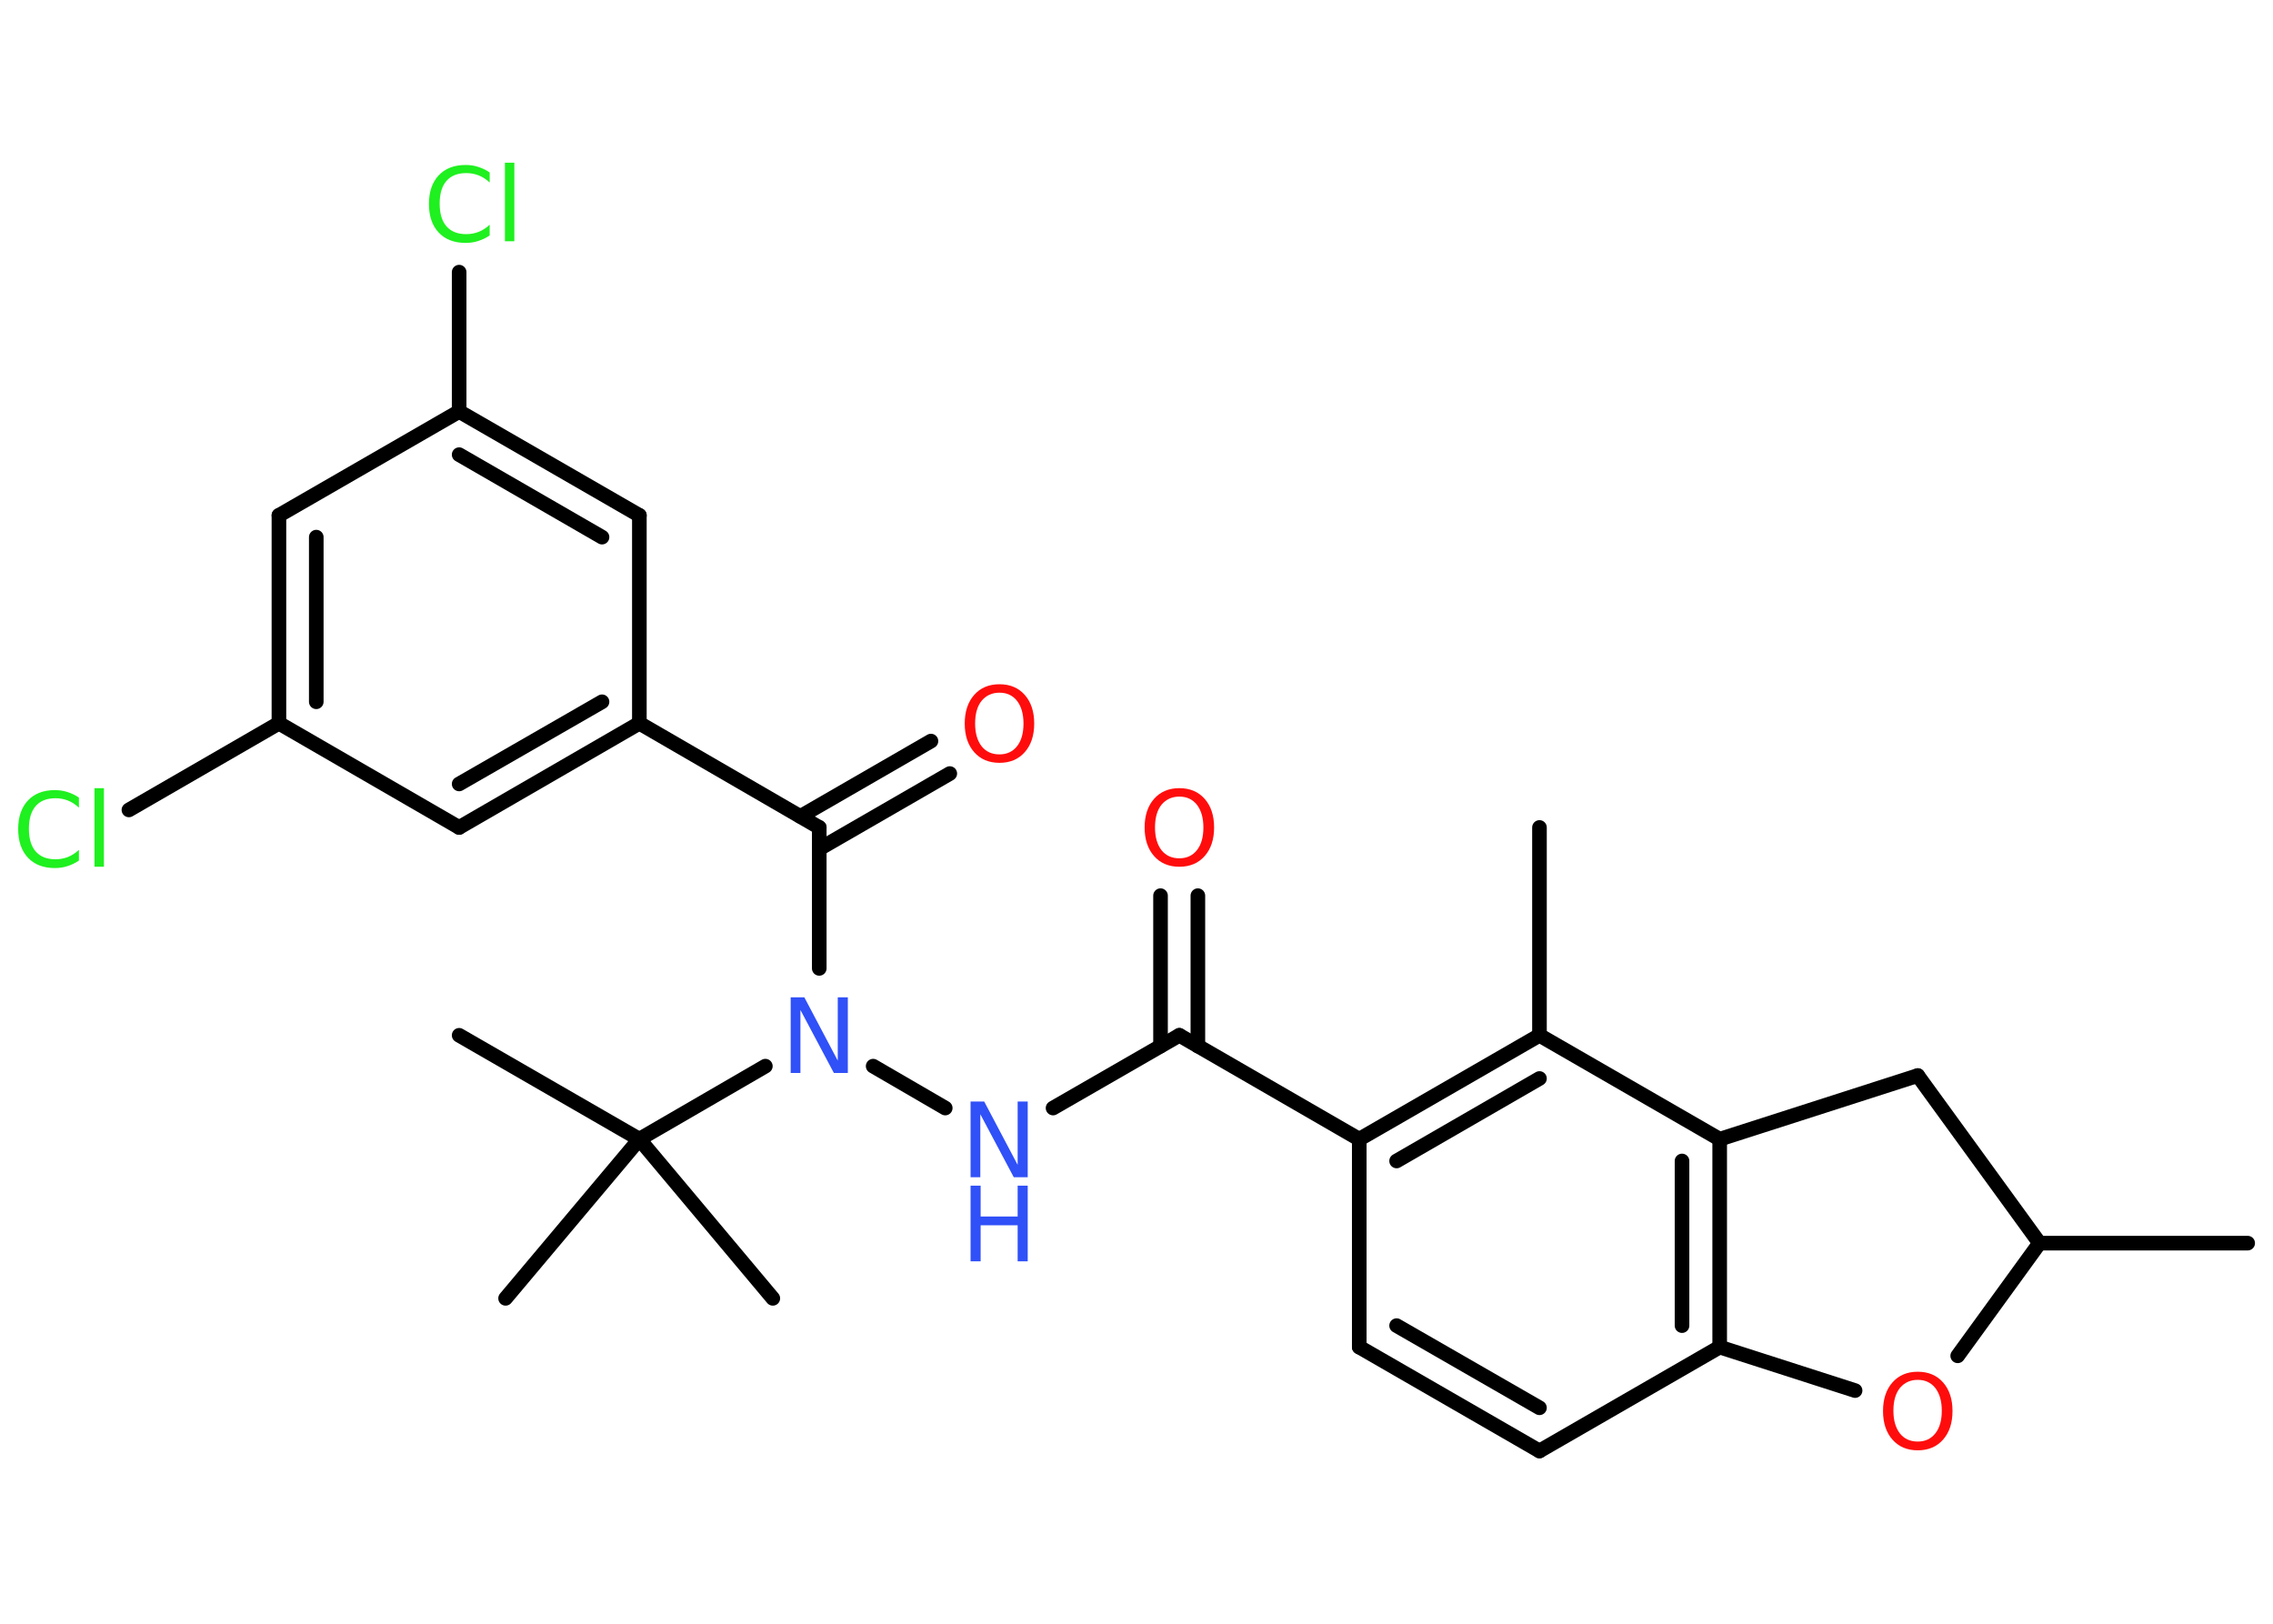 <?xml version='1.0' encoding='UTF-8'?>
<!DOCTYPE svg PUBLIC "-//W3C//DTD SVG 1.1//EN" "http://www.w3.org/Graphics/SVG/1.1/DTD/svg11.dtd">
<svg version='1.2' xmlns='http://www.w3.org/2000/svg' xmlns:xlink='http://www.w3.org/1999/xlink' width='70.0mm' height='50.0mm' viewBox='0 0 70.0 50.0'>
  <desc>Generated by the Chemistry Development Kit (http://github.com/cdk)</desc>
  <g stroke-linecap='round' stroke-linejoin='round' stroke='#000000' stroke-width='.45' fill='#FF0D0D'>
    <rect x='.0' y='.0' width='70.0' height='50.0' fill='#FFFFFF' stroke='none'/>
    <g id='mol1' class='mol'>
      <line id='mol1bnd1' class='bond' x1='47.41' y1='25.48' x2='47.41' y2='31.88'/>
      <g id='mol1bnd2' class='bond'>
        <line x1='47.41' y1='31.88' x2='41.86' y2='35.08'/>
        <line x1='47.41' y1='33.21' x2='43.01' y2='35.75'/>
      </g>
      <line id='mol1bnd3' class='bond' x1='41.86' y1='35.08' x2='36.32' y2='31.88'/>
      <g id='mol1bnd4' class='bond'>
        <line x1='35.74' y1='32.21' x2='35.74' y2='27.58'/>
        <line x1='36.89' y1='32.21' x2='36.89' y2='27.58'/>
      </g>
      <line id='mol1bnd5' class='bond' x1='36.32' y1='31.88' x2='32.43' y2='34.12'/>
      <line id='mol1bnd6' class='bond' x1='29.11' y1='34.12' x2='26.89' y2='32.83'/>
      <line id='mol1bnd7' class='bond' x1='25.23' y1='29.82' x2='25.23' y2='25.48'/>
      <g id='mol1bnd8' class='bond'>
        <line x1='24.65' y1='25.14' x2='28.67' y2='22.82'/>
        <line x1='25.23' y1='26.14' x2='29.25' y2='23.82'/>
      </g>
      <line id='mol1bnd9' class='bond' x1='25.23' y1='25.48' x2='19.69' y2='22.27'/>
      <g id='mol1bnd10' class='bond'>
        <line x1='14.14' y1='25.48' x2='19.69' y2='22.27'/>
        <line x1='14.14' y1='24.14' x2='18.54' y2='21.61'/>
      </g>
      <line id='mol1bnd11' class='bond' x1='14.14' y1='25.48' x2='8.59' y2='22.27'/>
      <line id='mol1bnd12' class='bond' x1='8.59' y1='22.27' x2='3.97' y2='24.94'/>
      <g id='mol1bnd13' class='bond'>
        <line x1='8.59' y1='15.87' x2='8.59' y2='22.27'/>
        <line x1='9.74' y1='16.54' x2='9.74' y2='21.61'/>
      </g>
      <line id='mol1bnd14' class='bond' x1='8.59' y1='15.87' x2='14.14' y2='12.67'/>
      <line id='mol1bnd15' class='bond' x1='14.14' y1='12.67' x2='14.14' y2='8.38'/>
      <g id='mol1bnd16' class='bond'>
        <line x1='19.69' y1='15.87' x2='14.14' y2='12.67'/>
        <line x1='18.54' y1='16.54' x2='14.14' y2='14.0'/>
      </g>
      <line id='mol1bnd17' class='bond' x1='19.69' y1='22.27' x2='19.69' y2='15.87'/>
      <line id='mol1bnd18' class='bond' x1='23.57' y1='32.83' x2='19.69' y2='35.08'/>
      <line id='mol1bnd19' class='bond' x1='19.69' y1='35.08' x2='14.14' y2='31.88'/>
      <line id='mol1bnd20' class='bond' x1='19.69' y1='35.08' x2='15.57' y2='39.98'/>
      <line id='mol1bnd21' class='bond' x1='19.69' y1='35.08' x2='23.8' y2='39.98'/>
      <line id='mol1bnd22' class='bond' x1='41.86' y1='35.08' x2='41.86' y2='41.48'/>
      <g id='mol1bnd23' class='bond'>
        <line x1='41.86' y1='41.48' x2='47.41' y2='44.68'/>
        <line x1='43.01' y1='40.82' x2='47.41' y2='43.35'/>
      </g>
      <line id='mol1bnd24' class='bond' x1='47.41' y1='44.68' x2='52.96' y2='41.48'/>
      <g id='mol1bnd25' class='bond'>
        <line x1='52.96' y1='41.48' x2='52.96' y2='35.08'/>
        <line x1='51.8' y1='40.82' x2='51.8' y2='35.75'/>
      </g>
      <line id='mol1bnd26' class='bond' x1='47.41' y1='31.88' x2='52.96' y2='35.08'/>
      <line id='mol1bnd27' class='bond' x1='52.96' y1='35.08' x2='59.06' y2='33.12'/>
      <line id='mol1bnd28' class='bond' x1='59.06' y1='33.12' x2='62.81' y2='38.28'/>
      <line id='mol1bnd29' class='bond' x1='62.81' y1='38.28' x2='69.22' y2='38.28'/>
      <line id='mol1bnd30' class='bond' x1='62.81' y1='38.28' x2='60.29' y2='41.75'/>
      <line id='mol1bnd31' class='bond' x1='52.96' y1='41.48' x2='57.13' y2='42.82'/>
      <path id='mol1atm5' class='atom' d='M36.32 24.53q-.34 .0 -.55 .25q-.2 .25 -.2 .7q.0 .44 .2 .7q.2 .25 .55 .25q.34 .0 .54 -.25q.2 -.25 .2 -.7q.0 -.44 -.2 -.7q-.2 -.25 -.54 -.25zM36.32 24.27q.49 .0 .78 .33q.29 .33 .29 .88q.0 .55 -.29 .88q-.29 .33 -.78 .33q-.49 .0 -.78 -.33q-.29 -.33 -.29 -.88q.0 -.55 .29 -.88q.29 -.33 .78 -.33z' stroke='none'/>
      <g id='mol1atm6' class='atom'>
        <path d='M29.89 33.92h.42l1.03 1.95v-1.95h.31v2.33h-.43l-1.03 -1.94v1.94h-.3v-2.33z' stroke='none' fill='#3050F8'/>
        <path d='M29.89 36.51h.31v.95h1.14v-.95h.31v2.33h-.31v-1.11h-1.14v1.11h-.31v-2.33z' stroke='none' fill='#3050F8'/>
      </g>
      <path id='mol1atm7' class='atom' d='M24.35 30.71h.42l1.03 1.95v-1.95h.31v2.33h-.43l-1.03 -1.94v1.94h-.3v-2.33z' stroke='none' fill='#3050F8'/>
      <path id='mol1atm9' class='atom' d='M30.78 21.33q-.34 .0 -.55 .25q-.2 .25 -.2 .7q.0 .44 .2 .7q.2 .25 .55 .25q.34 .0 .54 -.25q.2 -.25 .2 -.7q.0 -.44 -.2 -.7q-.2 -.25 -.54 -.25zM30.78 21.07q.49 .0 .78 .33q.29 .33 .29 .88q.0 .55 -.29 .88q-.29 .33 -.78 .33q-.49 .0 -.78 -.33q-.29 -.33 -.29 -.88q.0 -.55 .29 -.88q.29 -.33 .78 -.33z' stroke='none'/>
      <path id='mol1atm13' class='atom' d='M2.43 24.54v.33q-.16 -.15 -.34 -.22q-.18 -.07 -.38 -.07q-.4 .0 -.61 .24q-.21 .24 -.21 .7q.0 .46 .21 .7q.21 .24 .61 .24q.2 .0 .38 -.07q.18 -.07 .34 -.22v.33q-.16 .11 -.35 .17q-.18 .06 -.39 .06q-.53 .0 -.83 -.32q-.3 -.32 -.3 -.88q.0 -.56 .3 -.88q.3 -.32 .83 -.32q.21 .0 .39 .06q.19 .06 .35 .17zM2.91 24.27h.29v2.42h-.29v-2.42z' stroke='none' fill='#1FF01F'/>
      <path id='mol1atm16' class='atom' d='M15.08 5.29v.33q-.16 -.15 -.34 -.22q-.18 -.07 -.38 -.07q-.4 .0 -.61 .24q-.21 .24 -.21 .7q.0 .46 .21 .7q.21 .24 .61 .24q.2 .0 .38 -.07q.18 -.07 .34 -.22v.33q-.16 .11 -.35 .17q-.18 .06 -.39 .06q-.53 .0 -.83 -.32q-.3 -.32 -.3 -.88q.0 -.56 .3 -.88q.3 -.32 .83 -.32q.21 .0 .39 .06q.19 .06 .35 .17zM15.55 5.01h.29v2.42h-.29v-2.42z' stroke='none' fill='#1FF01F'/>
      <path id='mol1atm29' class='atom' d='M59.06 42.49q-.34 .0 -.55 .25q-.2 .25 -.2 .7q.0 .44 .2 .7q.2 .25 .55 .25q.34 .0 .54 -.25q.2 -.25 .2 -.7q.0 -.44 -.2 -.7q-.2 -.25 -.54 -.25zM59.06 42.24q.49 .0 .78 .33q.29 .33 .29 .88q.0 .55 -.29 .88q-.29 .33 -.78 .33q-.49 .0 -.78 -.33q-.29 -.33 -.29 -.88q.0 -.55 .29 -.88q.29 -.33 .78 -.33z' stroke='none'/>
    </g>
  </g>
</svg>
